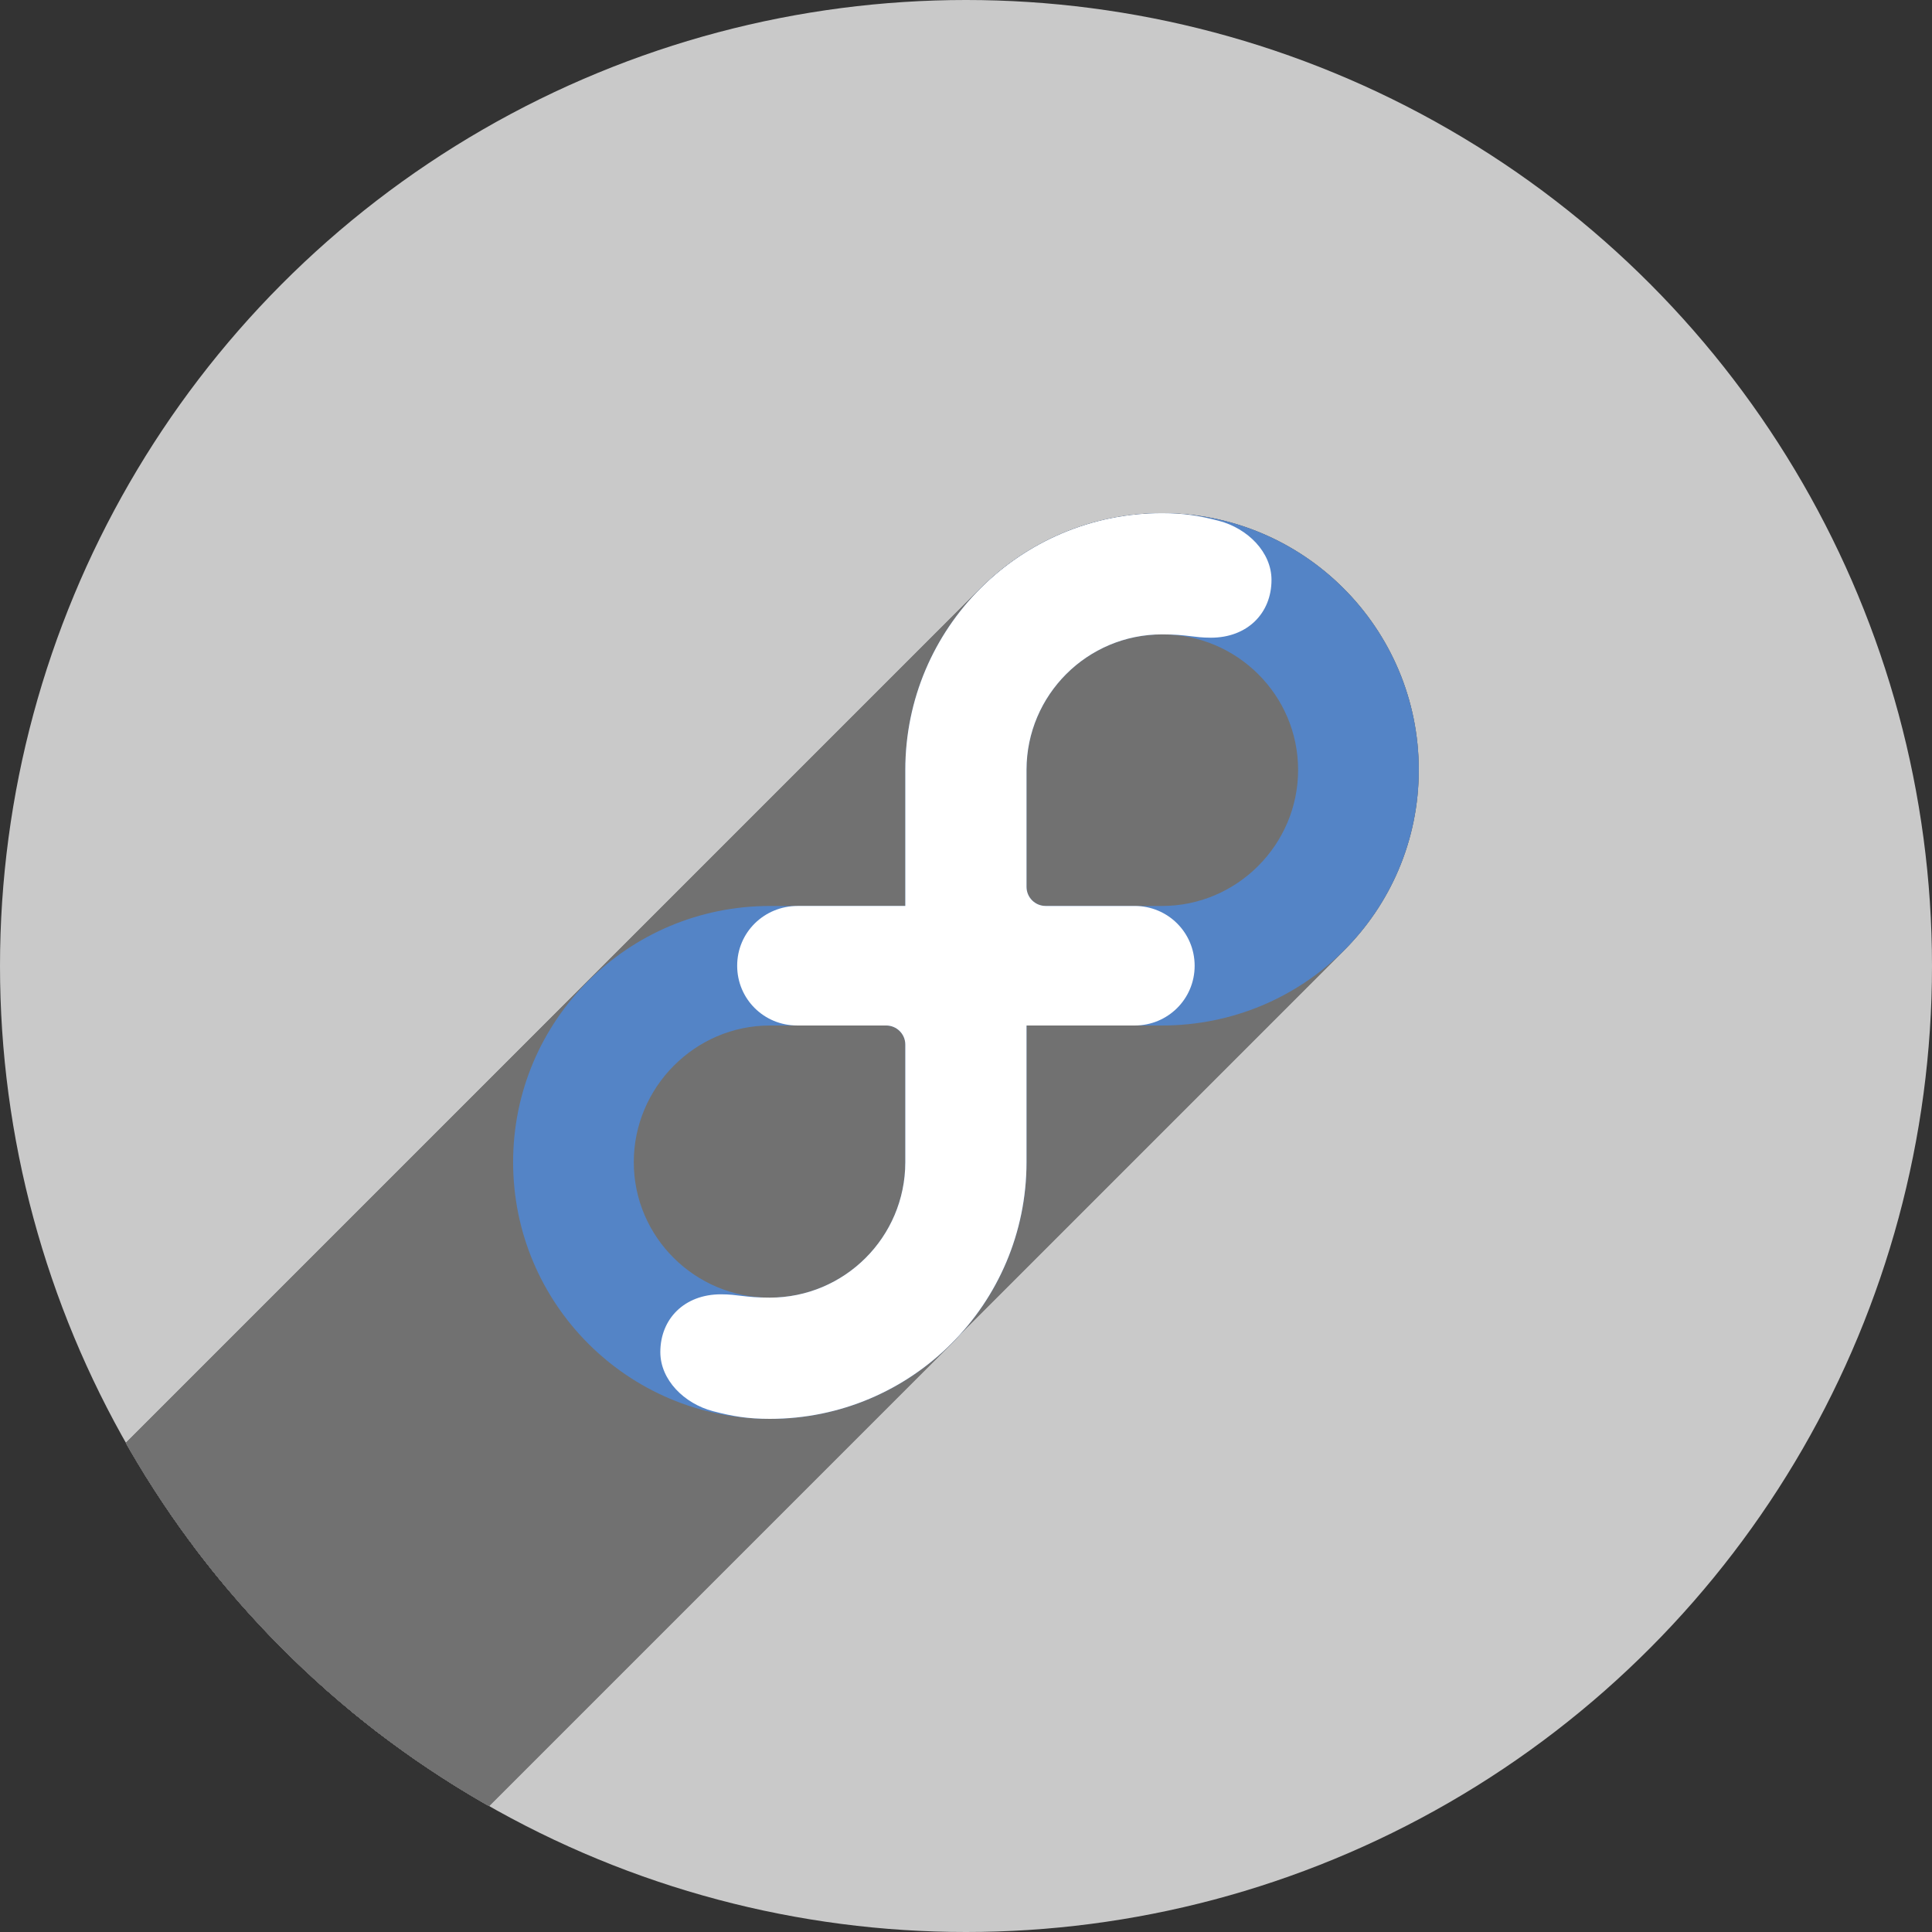 <?xml version="1.0" encoding="UTF-8" standalone="no"?>
<!-- Created with Inkscape (http://www.inkscape.org/) -->

<svg
   xmlns:dc="http://purl.org/dc/elements/1.1/"
   xmlns:cc="http://creativecommons.org/ns#"
   xmlns:rdf="http://www.w3.org/1999/02/22-rdf-syntax-ns#"
   xmlns:svg="http://www.w3.org/2000/svg"
   xmlns="http://www.w3.org/2000/svg"
   xmlns:sodipodi="http://sodipodi.sourceforge.net/DTD/sodipodi-0.dtd"
   xmlns:inkscape="http://www.inkscape.org/namespaces/inkscape"
   width="256"
   height="256"
   viewBox="0 0 256 256"
   id="svg4149"
   version="1.1"
   inkscape:version="0.91 r13725"
   sodipodi:docname="fedora-release-notes.svg">
  <rect x="0" y="0" width="256" height="256" fill="#333333" stroke="none"/>
  <sodipodi:namedview
     id="base"
     pagecolor="#ffffff"
     bordercolor="#666666"
     borderopacity="1.0"
     inkscape:pageopacity="0.0"
     inkscape:pageshadow="2"
     inkscape:zoom="2.0507812"
     inkscape:cx="128"
     inkscape:cy="167.00953"
     inkscape:document-units="px"
     inkscape:current-layer="layer1"
     showgrid="false"
     units="px"
     inkscape:window-width="1366"
     inkscape:window-height="721"
     inkscape:window-x="0"
     inkscape:window-y="0"
     inkscape:window-maximized="1" />
  <defs
     id="defs4151">
    <clipPath
       clipPathUnits="userSpaceOnUse"
       id="clipPath4863">
      <circle
         style="fill:#e9e9e9;fill-opacity:1;stroke:none;stroke-width:20;stroke-miterlimit:4;stroke-dasharray:none;stroke-opacity:1"
         id="circle4865"
         cx="128"
         cy="924.362"
         r="77.263" />
    </clipPath>
    <clipPath
       id="clipPath4227"
       clipPathUnits="userSpaceOnUse">
      <circle
         style="fill:#e9e9e9;fill-opacity:1;stroke:none;stroke-width:20;stroke-miterlimit:4;stroke-dasharray:none;stroke-opacity:1"
         id="circle4229"
         cx="128"
         cy="924.362"
         r="77.263" />
    </clipPath>
    <filter
       style="color-interpolation-filters:sRGB"
       inkscape:label="Drop Shadow"
       id="filter4301">
      <feFlood
         flood-opacity="0.498"
         flood-color="rgb(0,0,0)"
         result="flood"
         id="feFlood4303" />
      <feComposite
         in="flood"
         in2="SourceGraphic"
         operator="in"
         result="composite1"
         id="feComposite4305" />
      <feGaussianBlur
         in="composite1"
         stdDeviation="3.7"
         result="blur"
         id="feGaussianBlur4307" />
      <feOffset
         dx="3.8"
         dy="3.7"
         result="offset"
         id="feOffset4309" />
      <feComposite
         in="SourceGraphic"
         in2="offset"
         operator="over"
         result="composite2"
         id="feComposite4311" />
    </filter>
    <clipPath
       clipPathUnits="userSpaceOnUse"
       id="clipPath4452">
      <circle
         style="fill:#e9e9e9;fill-opacity:1;stroke:none;stroke-width:20;stroke-miterlimit:4;stroke-dasharray:none;stroke-opacity:1"
         id="circle4454"
         cx="-91.569"
         cy="27.298"
         r="57.738" />
    </clipPath>
  </defs>
  <g
     transform="translate(0,-796.362)"
     id="layer1"
     inkscape:groupmode="layer"
     inkscape:label="Layer 1">
    <circle
       r="128"
       cy="924.362"
       cx="128"
       id="path4723"
       style="fill:#c9c9c9;fill-opacity:1;stroke:none;stroke-width:20;stroke-miterlimit:4;stroke-dasharray:none;stroke-opacity:1" />
    <g
       id="g4217"
       transform="matrix(2.217,0,0,2.217,330.999,863.845)"
       clip-path="url(#clipPath4452)"
       style="fill:#717171;fill-opacity:1">
      <g
         id="g4170"
         style="fill:#717171;fill-opacity:1">
        <g
           id="g4172"
           style="display:inline;fill:#717171;fill-opacity:1">
          <path
             id="path4174"
             d="M-95.192 23.709L-95.192 15.587L-448.745 369.141L-448.745 377.262Z"
             style="fill:#717171;fill-opacity:1" />
          <path
             id="path4176"
             d="M-95.192 15.587C-95.192 15.584 -95.192 15.58 -95.192 15.577L-448.745 369.13C-448.745 369.133 -448.745 369.137 -448.745 369.141Z"
             style="fill:#717171;fill-opacity:1" />
          <path
             id="path4178"
             d="M-95.192 15.577C-95.192 11.339 -93.474 7.503 -90.697 4.726L-444.251 358.28C-447.027 361.057 -448.745 364.893 -448.745 369.13Z"
             style="fill:#717171;fill-opacity:1" />
          <path
             id="path4180"
             d="M-90.697 4.726C-87.921 1.95 -84.085 0.232 -79.847 0.232L-433.401 353.786C-437.638 353.786 -441.474 355.503 -444.251 358.28Z"
             style="fill:#717171;fill-opacity:1" />
          <path
             id="path4182"
             d="M-79.847 0.232C-78.562 0.232 -77.648 0.377 -76.458 0.689L-430.012 354.242C-431.202 353.931 -432.115 353.786 -433.401 353.786Z"
             style="fill:#717171;fill-opacity:1" />
          <path
             id="path4184"
             d="M-76.458 0.689C-74.723 1.144 -73.306 2.565 -73.305 4.22L-426.858 357.774C-426.859 356.119 -428.276 354.697 -430.012 354.242Z"
             style="fill:#717171;fill-opacity:1" />
          <path
             id="path4186"
             d="M-73.305 4.22C-73.305 5.201 -73.653 6.05 -74.264 6.661L-427.818 360.215C-427.207 359.604 -426.858 358.754 -426.858 357.774Z"
             style="fill:#717171;fill-opacity:1" />
          <path
             id="path4188"
             d="M-74.264 6.661C-74.9 7.297 -75.82 7.675 -76.927 7.675L-430.48 361.229C-429.373 361.229 -428.454 360.851 -427.818 360.215Z"
             style="fill:#717171;fill-opacity:1" />
          <path
             id="path4190"
             d="M-76.927 7.675C-77.961 7.675 -78.334 7.477 -79.848 7.477L-433.401 361.031C-431.888 361.031 -431.514 361.229 -430.48 361.229Z"
             style="fill:#717171;fill-opacity:1" />
          <path
             id="path4192"
             d="M-79.848 7.477C-82.084 7.477 -84.109 8.384 -85.574 9.849L-439.127 363.402C-437.662 361.937 -435.638 361.031 -433.401 361.031Z"
             style="fill:#717171;fill-opacity:1" />
          <path
             id="path4194"
             d="M-85.574 9.849C-87.037 11.312 -87.943 13.332 -87.947 15.564L-441.5 369.117C-441.496 366.885 -440.59 364.865 -439.127 363.402Z"
             style="fill:#717171;fill-opacity:1" />
          <path
             id="path4196"
             d="M-87.947 15.564L-87.947 22.565L-441.5 376.118L-441.5 369.117Z"
             style="fill:#717171;fill-opacity:1" />
          <path
             id="path4198"
             d="M-87.947 22.565L-87.947 22.565L-441.5 376.119L-441.5 376.118Z"
             style="fill:#717171;fill-opacity:1" />
          <path
             id="path4200"
             d="M-87.947 22.565C-87.947 23.198 -87.436 23.709 -86.804 23.709L-440.357 377.262C-440.989 377.262 -441.5 376.751 -441.5 376.119Z"
             style="fill:#717171;fill-opacity:1" />
          <path
             id="path4202"
             d="M-86.804 23.709C-86.803 23.709 -86.801 23.709 -86.8 23.709L-440.353 377.262C-440.355 377.262 -440.356 377.262 -440.357 377.262Z"
             style="fill:#717171;fill-opacity:1" />
          <path
             id="path4204"
             d="M-86.8 23.709L-81.482 23.709L-435.035 377.262L-440.353 377.262Z"
             style="fill:#717171;fill-opacity:1" />
          <path
             id="path4206"
             d="M-81.482 23.709C-79.5 23.709 -77.899 25.295 -77.898 27.282L-431.451 380.836C-431.453 378.849 -433.053 377.262 -435.035 377.262Z"
             style="fill:#717171;fill-opacity:1" />
          <path
             id="path4208"
             d="M-77.898 27.282C-77.898 28.272 -78.295 29.162 -78.939 29.806L-432.492 383.359C-431.849 382.715 -431.451 381.826 -431.451 380.836Z"
             style="fill:#717171;fill-opacity:1" />
          <path
             id="path4210"
             d="M-78.939 29.806C-79.588 30.454 -80.487 30.853 -81.482 30.853L-435.035 384.407C-434.041 384.407 -433.141 384.008 -432.492 383.359Z"
             style="fill:#717171;fill-opacity:1" />
          <path
             id="path4212"
             d="M-81.482 30.853L-87.947 30.853L-441.5 384.407L-435.035 384.407Z"
             style="fill:#717171;fill-opacity:1" />
          <path
             id="path4214"
             d="M-87.947 30.853L-87.947 39.008L-441.5 392.562L-441.5 384.407Z"
             style="fill:#717171;fill-opacity:1" />
          <path
             id="path4216"
             d="M-87.947 39.008C-87.947 39.013 -87.947 39.016 -87.947 39.021L-441.5 392.574C-441.5 392.569 -441.5 392.566 -441.5 392.562Z"
             style="fill:#717171;fill-opacity:1" />
          <path
             id="path4218"
             d="M-87.947 39.021C-87.947 43.257 -89.664 47.093 -92.441 49.87L-445.994 403.423C-443.217 400.647 -441.5 396.811 -441.5 392.574Z"
             style="fill:#717171;fill-opacity:1" />
          <path
             id="path4220"
             d="M-92.441 49.87C-95.217 52.647 -99.053 54.364 -103.29 54.364L-456.843 407.917C-452.606 407.917 -448.771 406.2 -445.994 403.423Z"
             style="fill:#717171;fill-opacity:1" />
          <path
             id="path4222"
             d="M-103.29 54.364C-104.576 54.364 -105.489 54.219 -106.679 53.907L-460.232 407.461C-459.042 407.772 -458.129 407.917 -456.843 407.917Z"
             style="fill:#717171;fill-opacity:1" />
          <path
             id="path4224"
             d="M-106.679 53.907C-108.414 53.453 -109.832 52.03 -109.833 50.376L-463.386 403.929C-463.386 405.583 -461.968 407.006 -460.232 407.461Z"
             style="fill:#717171;fill-opacity:1" />
          <path
             id="path4226"
             d="M-109.833 50.376C-109.833 49.395 -109.484 48.546 -108.873 47.935L-462.426 401.488C-463.038 402.099 -463.386 402.949 -463.386 403.929Z"
             style="fill:#717171;fill-opacity:1" />
          <path
             id="path4228"
             d="M-108.873 47.935C-108.237 47.299 -107.317 46.921 -106.211 46.921L-459.764 400.474C-460.871 400.474 -461.791 400.852 -462.426 401.488Z"
             style="fill:#717171;fill-opacity:1" />
          <path
             id="path4230"
             d="M-106.211 46.921C-105.178 46.921 -104.803 47.119 -103.29 47.119L-456.843 400.672C-458.356 400.672 -458.731 400.474 -459.764 400.474Z"
             style="fill:#717171;fill-opacity:1" />
          <path
             id="path4232"
             d="M-103.29 47.119C-101.053 47.119 -99.029 46.212 -97.563 44.747L-451.116 398.3C-452.582 399.766 -454.607 400.672 -456.843 400.672Z"
             style="fill:#717171;fill-opacity:1" />
          <path
             id="path4234"
             d="M-97.563 44.747C-96.1 43.284 -95.194 41.265 -95.191 39.034L-448.744 392.587C-448.748 394.818 -449.653 396.837 -451.116 398.3Z"
             style="fill:#717171;fill-opacity:1" />
          <path
             id="path4236"
             d="M-95.191 39.034C-95.191 39.034 -95.191 31.997 -95.191 31.996L-448.744 385.549C-448.744 385.55 -448.744 392.587 -448.744 392.587Z"
             style="fill:#717171;fill-opacity:1" />
          <path
             id="path4238"
             d="M-95.191 31.996C-95.191 31.365 -95.703 30.854 -96.335 30.854L-449.888 384.407C-449.256 384.407 -448.744 384.918 -448.744 385.549Z"
             style="fill:#717171;fill-opacity:1" />
          <path
             id="path4240"
             d="M-96.335 30.854C-96.336 30.854 -96.336 30.854 -96.338 30.854L-449.891 384.407C-449.89 384.407 -449.889 384.407 -449.888 384.407Z"
             style="fill:#717171;fill-opacity:1" />
          <path
             id="path4242"
             d="M-96.338 30.854L-101.655 30.854L-455.209 384.407L-449.891 384.407Z"
             style="fill:#717171;fill-opacity:1" />
          <path
             id="path4244"
             d="M-101.655 30.854C-103.638 30.854 -105.24 29.272 -105.24 27.284L-458.793 380.837C-458.793 382.826 -457.191 384.407 -455.209 384.407Z"
             style="fill:#717171;fill-opacity:1" />
          <path
             id="path4246"
             d="M-105.24 27.284C-105.24 26.295 -104.844 25.411 -104.202 24.769L-457.756 378.322C-458.398 378.964 -458.793 379.849 -458.793 380.837Z"
             style="fill:#717171;fill-opacity:1" />
          <path
             id="path4248"
             d="M-104.202 24.769C-103.546 24.112 -102.631 23.709 -101.618 23.709L-455.171 377.263C-456.184 377.263 -457.099 377.665 -457.756 378.322Z"
             style="fill:#717171;fill-opacity:1" />
          <path
             id="path4250"
             d="M-101.618 23.709L-95.192 23.709L-448.745 377.263L-455.171 377.263Z"
             style="fill:#717171;fill-opacity:1" />
          <path
             id="path4252"
             d="M-95.192 23.709L-95.192 23.709L-448.745 377.262L-448.745 377.263Z"
             style="fill:#717171;fill-opacity:1" />
        </g>
        <path
           style="display:inline;fill:#717171;fill-opacity:1"
           id="blue-inifity-connectors"
           inkscape:connector-curvature="0"
           d="m -95.192,23.709 0,-8.122 c 0,-0.004 0,-0.008 0,-0.011 0,-8.474 6.869,-15.344 15.344,-15.344 1.286,0 2.199,0.145 3.389,0.456 1.735,0.455 3.153,1.877 3.153,3.532 7.74e-4,2.001 -1.451,3.455 -3.622,3.455 -1.034,0 -1.408,-0.198 -2.921,-0.198 -4.468,0 -8.091,3.619 -8.099,8.087 l 0,7.001 0,2.6e-4 c 0,0.632 0.511,1.143 1.143,1.143 7.74e-4,0 0.003,0 0.004,0 l 5.318,0 c 1.982,0 3.582,1.587 3.584,3.574 0,1.988 -1.603,3.571 -3.584,3.571 l -6.465,0 0,8.155 c 0,0.005 0,0.008 0,0.012 0,8.474 -6.87,15.343 -15.343,15.343 -1.286,0 -2.199,-0.145 -3.389,-0.457 -1.735,-0.455 -3.153,-1.877 -3.154,-3.532 0,-2 1.451,-3.455 3.622,-3.455 1.033,0 1.408,0.198 2.921,0.198 4.468,0 8.092,-3.619 8.099,-8.085 0,0 0,-7.037 0,-7.038 0,-0.631 -0.512,-1.142 -1.144,-1.142 -7.75e-4,0 -0.002,0 -0.003,0 l -5.318,0 c -1.982,0 -3.584,-1.582 -3.584,-3.57 -5.2e-4,-2 1.618,-3.575 3.622,-3.575 l 6.426,0 0,-2.59e-4 z" />
      </g>
      <g
         id="g4255"
         style="fill:#717171;fill-opacity:1">
        <g
           id="g4257"
           style="display:inline;fill:#717171;fill-opacity:1">
          <path
             id="path4259"
             d="M-79.847 0.233C-84.085 0.233 -87.921 1.95 -90.697 4.727L-444.251 358.28C-441.474 355.503 -437.638 353.786 -433.401 353.786Z"
             style="fill:#717171;fill-opacity:1" />
          <path
             id="path4261"
             d="M-90.697 4.727C-93.474 7.504 -95.192 11.34 -95.192 15.577L-448.745 369.13C-448.745 364.893 -447.027 361.057 -444.251 358.28Z"
             style="fill:#717171;fill-opacity:1" />
          <path
             id="path4263"
             d="M-95.192 15.577C-95.192 15.58 -95.192 15.584 -95.192 15.588L-448.745 369.141C-448.745 369.137 -448.745 369.133 -448.745 369.13Z"
             style="fill:#717171;fill-opacity:1" />
          <path
             id="path4265"
             d="M-95.192 15.588L-95.192 23.709L-448.745 377.262L-448.745 369.141Z"
             style="fill:#717171;fill-opacity:1" />
          <path
             id="path4267"
             d="M-95.192 23.709L-103.288 23.709L-456.841 377.262L-448.745 377.262Z"
             style="fill:#717171;fill-opacity:1" />
          <path
             id="path4269"
             d="M-103.288 23.709C-103.289 23.709 -103.289 23.709 -103.29 23.709L-456.843 377.262C-456.842 377.262 -456.842 377.262 -456.841 377.262Z"
             style="fill:#717171;fill-opacity:1" />
          <path
             id="path4271"
             d="M-103.29 23.709C-107.535 23.709 -111.378 25.425 -114.156 28.203L-467.709 381.756C-464.931 378.978 -461.089 377.262 -456.843 377.262Z"
             style="fill:#717171;fill-opacity:1" />
          <path
             id="path4273"
             d="M-114.156 28.203C-116.923 30.97 -118.634 34.791 -118.634 39.019L-472.187 392.573C-472.187 388.344 -470.476 384.523 -467.709 381.756Z"
             style="fill:#717171;fill-opacity:1" />
          <path
             id="path4275"
             d="M-118.634 39.019C-118.634 47.495 -111.764 54.364 -103.29 54.364L-456.843 407.918C-465.317 407.918 -472.187 401.048 -472.187 392.573Z"
             style="fill:#717171;fill-opacity:1" />
          <path
             id="path4277"
             d="M-103.29 54.364C-99.053 54.364 -95.218 52.647 -92.441 49.87L-445.994 403.424C-448.771 406.2 -452.607 407.918 -456.843 407.918Z"
             style="fill:#717171;fill-opacity:1" />
          <path
             id="path4279"
             d="M-92.441 49.87C-89.664 47.094 -87.947 43.257 -87.947 39.019L-441.5 392.573C-441.5 396.811 -443.217 400.647 -445.994 403.424Z"
             style="fill:#717171;fill-opacity:1" />
          <path
             id="path4281"
             d="M-87.947 39.019C-87.947 39.016 -87.947 39.013 -87.947 39.009L-441.5 392.562C-441.5 392.567 -441.5 392.57 -441.5 392.573Z"
             style="fill:#717171;fill-opacity:1" />
          <path
             id="path4283"
             d="M-87.947 39.009L-87.947 30.854L-441.5 384.407L-441.5 392.562Z"
             style="fill:#717171;fill-opacity:1" />
          <path
             id="path4285"
             d="M-87.947 30.854L-79.851 30.854L-433.404 384.407L-441.5 384.407Z"
             style="fill:#717171;fill-opacity:1" />
          <path
             id="path4287"
             d="M-79.851 30.854C-79.849 30.854 -79.848 30.854 -79.847 30.854L-433.401 384.407C-433.401 384.407 -433.402 384.407 -433.404 384.407Z"
             style="fill:#717171;fill-opacity:1" />
          <path
             id="path4289"
             d="M-79.847 30.854C-75.594 30.854 -71.744 29.14 -68.965 26.36L-422.519 379.914C-425.298 382.693 -429.147 384.407 -433.401 384.407Z"
             style="fill:#717171;fill-opacity:1" />
          <path
             id="path4291"
             d="M-68.965 26.36C-66.208 23.603 -64.504 19.797 -64.504 15.577L-418.057 369.13C-418.057 373.351 -419.761 377.157 -422.519 379.914Z"
             style="fill:#717171;fill-opacity:1" />
          <path
             id="path4293"
             d="M-64.504 15.577C-64.504 7.103 -71.374 0.233 -79.847 0.233L-433.401 353.786C-424.927 353.786 -418.057 360.656 -418.057 369.13Z"
             style="fill:#717171;fill-opacity:1" />
          <path
             id="path4295"
             d="M-95.192 39.034C-95.195 41.264 -96.101 43.284 -97.563 44.747L-451.117 398.3C-449.654 396.837 -448.748 394.818 -448.745 392.587Z"
             style="fill:#717171;fill-opacity:1" />
          <path
             id="path4297"
             d="M-97.563 44.747C-99.029 46.212 -101.054 47.119 -103.29 47.119L-456.843 400.672C-454.607 400.672 -452.582 399.766 -451.117 398.3Z"
             style="fill:#717171;fill-opacity:1" />
          <path
             id="path4299"
             d="M-103.29 47.119C-107.762 47.119 -111.421 43.493 -111.421 39.021L-464.975 392.574C-464.975 397.047 -461.316 400.672 -456.843 400.672Z"
             style="fill:#717171;fill-opacity:1" />
          <path
             id="path4301"
             d="M-111.421 39.021C-111.421 36.775 -110.5 34.726 -109.016 33.242L-462.569 386.795C-464.053 388.279 -464.975 390.328 -464.975 392.574Z"
             style="fill:#717171;fill-opacity:1" />
          <path
             id="path4303"
             d="M-109.016 33.242C-107.543 31.77 -105.517 30.853 -103.29 30.853L-456.843 384.407C-459.071 384.407 -461.097 385.323 -462.569 386.795Z"
             style="fill:#717171;fill-opacity:1" />
          <path
             id="path4305"
             d="M-103.29 30.853C-103.286 30.853 -103.283 30.853 -103.279 30.853L-456.833 384.407C-456.836 384.407 -456.839 384.407 -456.843 384.407Z"
             style="fill:#717171;fill-opacity:1" />
          <path
             id="path4307"
             d="M-103.279 30.853L-96.34 30.853L-449.893 384.407L-456.833 384.407Z"
             style="fill:#717171;fill-opacity:1" />
          <path
             id="path4309"
             d="M-96.34 30.853C-96.337 30.853 -96.336 30.853 -96.335 30.853L-449.888 384.407C-449.89 384.407 -449.891 384.407 -449.893 384.407Z"
             style="fill:#717171;fill-opacity:1" />
          <path
             id="path4311"
             d="M-96.335 30.853C-95.703 30.853 -95.19 31.365 -95.19 31.996L-448.744 385.549C-448.744 384.918 -449.256 384.407 -449.888 384.407Z"
             style="fill:#717171;fill-opacity:1" />
          <path
             id="path4313"
             d="M-95.19 31.996C-95.19 31.997 -95.191 31.997 -95.191 31.998L-448.745 385.552C-448.745 385.55 -448.744 385.55 -448.744 385.549Z"
             style="fill:#717171;fill-opacity:1" />
          <path
             id="path4315"
             d="M-95.191 31.998L-95.191 39.034L-448.745 392.587L-448.745 385.552Z"
             style="fill:#717171;fill-opacity:1" />
          <path
             id="path4317"
             d="M-95.191 39.034L-95.192 39.034L-448.745 392.587L-448.745 392.587Z"
             style="fill:#717171;fill-opacity:1" />
          <path
             id="path4319"
             d="M-79.848 23.709C-79.851 23.709 -79.853 23.709 -79.856 23.709L-433.409 377.262C-433.407 377.262 -433.404 377.262 -433.401 377.262Z"
             style="fill:#717171;fill-opacity:1" />
          <path
             id="path4321"
             d="M-79.856 23.709L-86.8 23.709L-440.353 377.262L-433.409 377.262Z"
             style="fill:#717171;fill-opacity:1" />
          <path
             id="path4323"
             d="M-86.8 23.709C-86.801 23.709 -86.803 23.709 -86.804 23.709L-440.357 377.262C-440.357 377.262 -440.355 377.262 -440.353 377.262Z"
             style="fill:#717171;fill-opacity:1" />
          <path
             id="path4325"
             d="M-86.804 23.709C-87.436 23.709 -87.947 23.198 -87.947 22.566L-441.5 376.119C-441.5 376.751 -440.989 377.262 -440.357 377.262Z"
             style="fill:#717171;fill-opacity:1" />
          <path
             id="path4327"
             d="M-87.947 22.566L-87.947 22.565L-441.5 376.119L-441.5 376.119Z"
             style="fill:#717171;fill-opacity:1" />
          <path
             id="path4329"
             d="M-87.947 22.565L-87.947 15.564L-441.5 369.117L-441.5 376.119Z"
             style="fill:#717171;fill-opacity:1" />
          <path
             id="path4331"
             d="M-87.947 15.564C-87.943 13.332 -87.037 11.312 -85.574 9.849L-439.127 363.402C-440.59 364.865 -441.496 366.885 -441.5 369.117Z"
             style="fill:#717171;fill-opacity:1" />
          <path
             id="path4333"
             d="M-85.574 9.849C-84.109 8.384 -82.084 7.477 -79.848 7.477L-433.402 361.031C-435.638 361.031 -437.662 361.937 -439.127 363.402Z"
             style="fill:#717171;fill-opacity:1" />
          <path
             id="path4335"
             d="M-79.848 7.477C-75.376 7.477 -71.716 11.103 -71.716 15.577L-425.269 369.13C-425.269 364.657 -428.929 361.031 -433.402 361.031Z"
             style="fill:#717171;fill-opacity:1" />
          <path
             id="path4337"
             d="M-71.716 15.577C-71.716 17.813 -72.631 19.846 -74.104 21.32L-427.658 374.873C-426.184 373.399 -425.269 371.366 -425.269 369.13Z"
             style="fill:#717171;fill-opacity:1" />
          <path
             id="path4339"
             d="M-74.104 21.32C-75.579 22.794 -77.612 23.709 -79.848 23.709L-433.402 377.262C-431.165 377.262 -429.132 376.347 -427.658 374.873Z"
             style="fill:#717171;fill-opacity:1" />
        </g>
        <path
           style="display:inline;fill:#717171;fill-opacity:1"
           id="f-script-path"
           inkscape:connector-curvature="0"
           d="m -79.847,0.233 c -8.475,0 -15.344,6.87 -15.344,15.344 0,0.003 0,0.007 0,0.011 l 0,8.121 -8.096,0 c -0.001,0 -0.001,0 -0.002,0 -8.475,0 -15.344,6.836 -15.344,15.31 0,8.475 6.87,15.345 15.344,15.345 8.473,0 15.343,-6.87 15.343,-15.345 0,-0.003 0,-0.006 0,-0.011 l 0,-8.155 8.096,0 c 0.002,0 0.003,0 0.003,0 8.473,0 15.343,-6.803 15.343,-15.277 0,-8.474 -6.87,-15.344 -15.343,-15.344 z m -15.344,38.801 c -0.006,4.465 -3.63,8.085 -8.098,8.085 -4.472,0 -8.132,-3.626 -8.132,-8.098 0,-4.474 3.659,-8.167 8.132,-8.167 0.004,0 0.007,0 0.011,0 l 6.939,0 c 0.002,0 0.004,0 0.005,0 0.632,0 1.144,0.511 1.144,1.142 0,0.001 -7.78e-4,0.001 -7.78e-4,0.003 l 0,7.035 -2.58e-4,0 z m 15.343,-15.325 c -0.003,0 -0.005,0 -0.008,0 l -6.944,0 c -0.002,0 -0.003,0 -0.004,0 -0.632,0 -1.143,-0.511 -1.143,-1.143 l 0,-2.59e-4 0,-7.002 c 0.008,-4.468 3.63,-8.087 8.099,-8.087 4.472,0 8.132,3.626 8.132,8.1 0,4.473 -3.66,8.132 -8.132,8.132 z" />
      </g>
    </g>
    <g
       transform="matrix(2.217,0,0,2.217,330.999,863.845)"
       id="g4147">
      <path
         d="m -79.847,0.233 c -8.475,0 -15.344,6.87 -15.344,15.344 0,0.003 0,0.007 0,0.011 l 0,8.121 -8.096,0 c -0.001,0 -0.001,0 -0.002,0 -8.475,0 -15.344,6.836 -15.344,15.31 0,8.475 6.87,15.345 15.344,15.345 8.473,0 15.343,-6.87 15.343,-15.345 0,-0.003 0,-0.006 0,-0.011 l 0,-8.155 8.096,0 c 0.002,0 0.003,0 0.003,0 8.473,0 15.343,-6.803 15.343,-15.277 0,-8.474 -6.87,-15.344 -15.343,-15.344 z m -15.344,38.801 c -0.006,4.465 -3.63,8.085 -8.098,8.085 -4.472,0 -8.132,-3.626 -8.132,-8.098 0,-4.474 3.659,-8.167 8.132,-8.167 0.004,0 0.007,0 0.011,0 l 6.939,0 c 0.002,0 0.004,0 0.005,0 0.632,0 1.144,0.511 1.144,1.142 0,0.001 -7.78e-4,0.001 -7.78e-4,0.003 l 0,7.035 -2.58e-4,0 z m 15.343,-15.325 c -0.003,0 -0.005,0 -0.008,0 l -6.944,0 c -0.002,0 -0.003,0 -0.004,0 -0.632,0 -1.143,-0.511 -1.143,-1.143 l 0,-2.59e-4 0,-7.002 c 0.008,-4.468 3.63,-8.087 8.099,-8.087 4.472,0 8.132,3.626 8.132,8.1 0,4.473 -3.66,8.132 -8.132,8.132 z"
         inkscape:connector-curvature="0"
         id="path4149"
         style="display:inline;fill:#5484c6;fill-opacity:1" />
      <path
         d="m -95.192,23.709 0,-8.122 c 0,-0.004 0,-0.008 0,-0.011 0,-8.474 6.869,-15.344 15.344,-15.344 1.286,0 2.199,0.145 3.389,0.456 1.735,0.455 3.153,1.877 3.153,3.532 7.74e-4,2.001 -1.451,3.455 -3.622,3.455 -1.034,0 -1.408,-0.198 -2.921,-0.198 -4.468,0 -8.091,3.619 -8.099,8.087 l 0,7.001 0,2.6e-4 c 0,0.632 0.511,1.143 1.143,1.143 7.74e-4,0 0.003,0 0.004,0 l 5.318,0 c 1.982,0 3.582,1.587 3.584,3.574 0,1.988 -1.603,3.571 -3.584,3.571 l -6.465,0 0,8.155 c 0,0.005 0,0.008 0,0.012 0,8.474 -6.87,15.343 -15.343,15.343 -1.286,0 -2.199,-0.145 -3.389,-0.457 -1.735,-0.455 -3.153,-1.877 -3.154,-3.532 0,-2 1.451,-3.455 3.622,-3.455 1.033,0 1.408,0.198 2.921,0.198 4.468,0 8.092,-3.619 8.099,-8.085 0,0 0,-7.037 0,-7.038 0,-0.631 -0.512,-1.142 -1.144,-1.142 -7.75e-4,0 -0.002,0 -0.003,0 l -5.318,0 c -1.982,0 -3.584,-1.582 -3.584,-3.57 -5.2e-4,-2 1.618,-3.575 3.622,-3.575 l 6.426,0 0,-2.59e-4 z"
         inkscape:connector-curvature="0"
         id="path4151"
         style="display:inline;fill:#ffffff" />
    </g>
  </g>
</svg>

